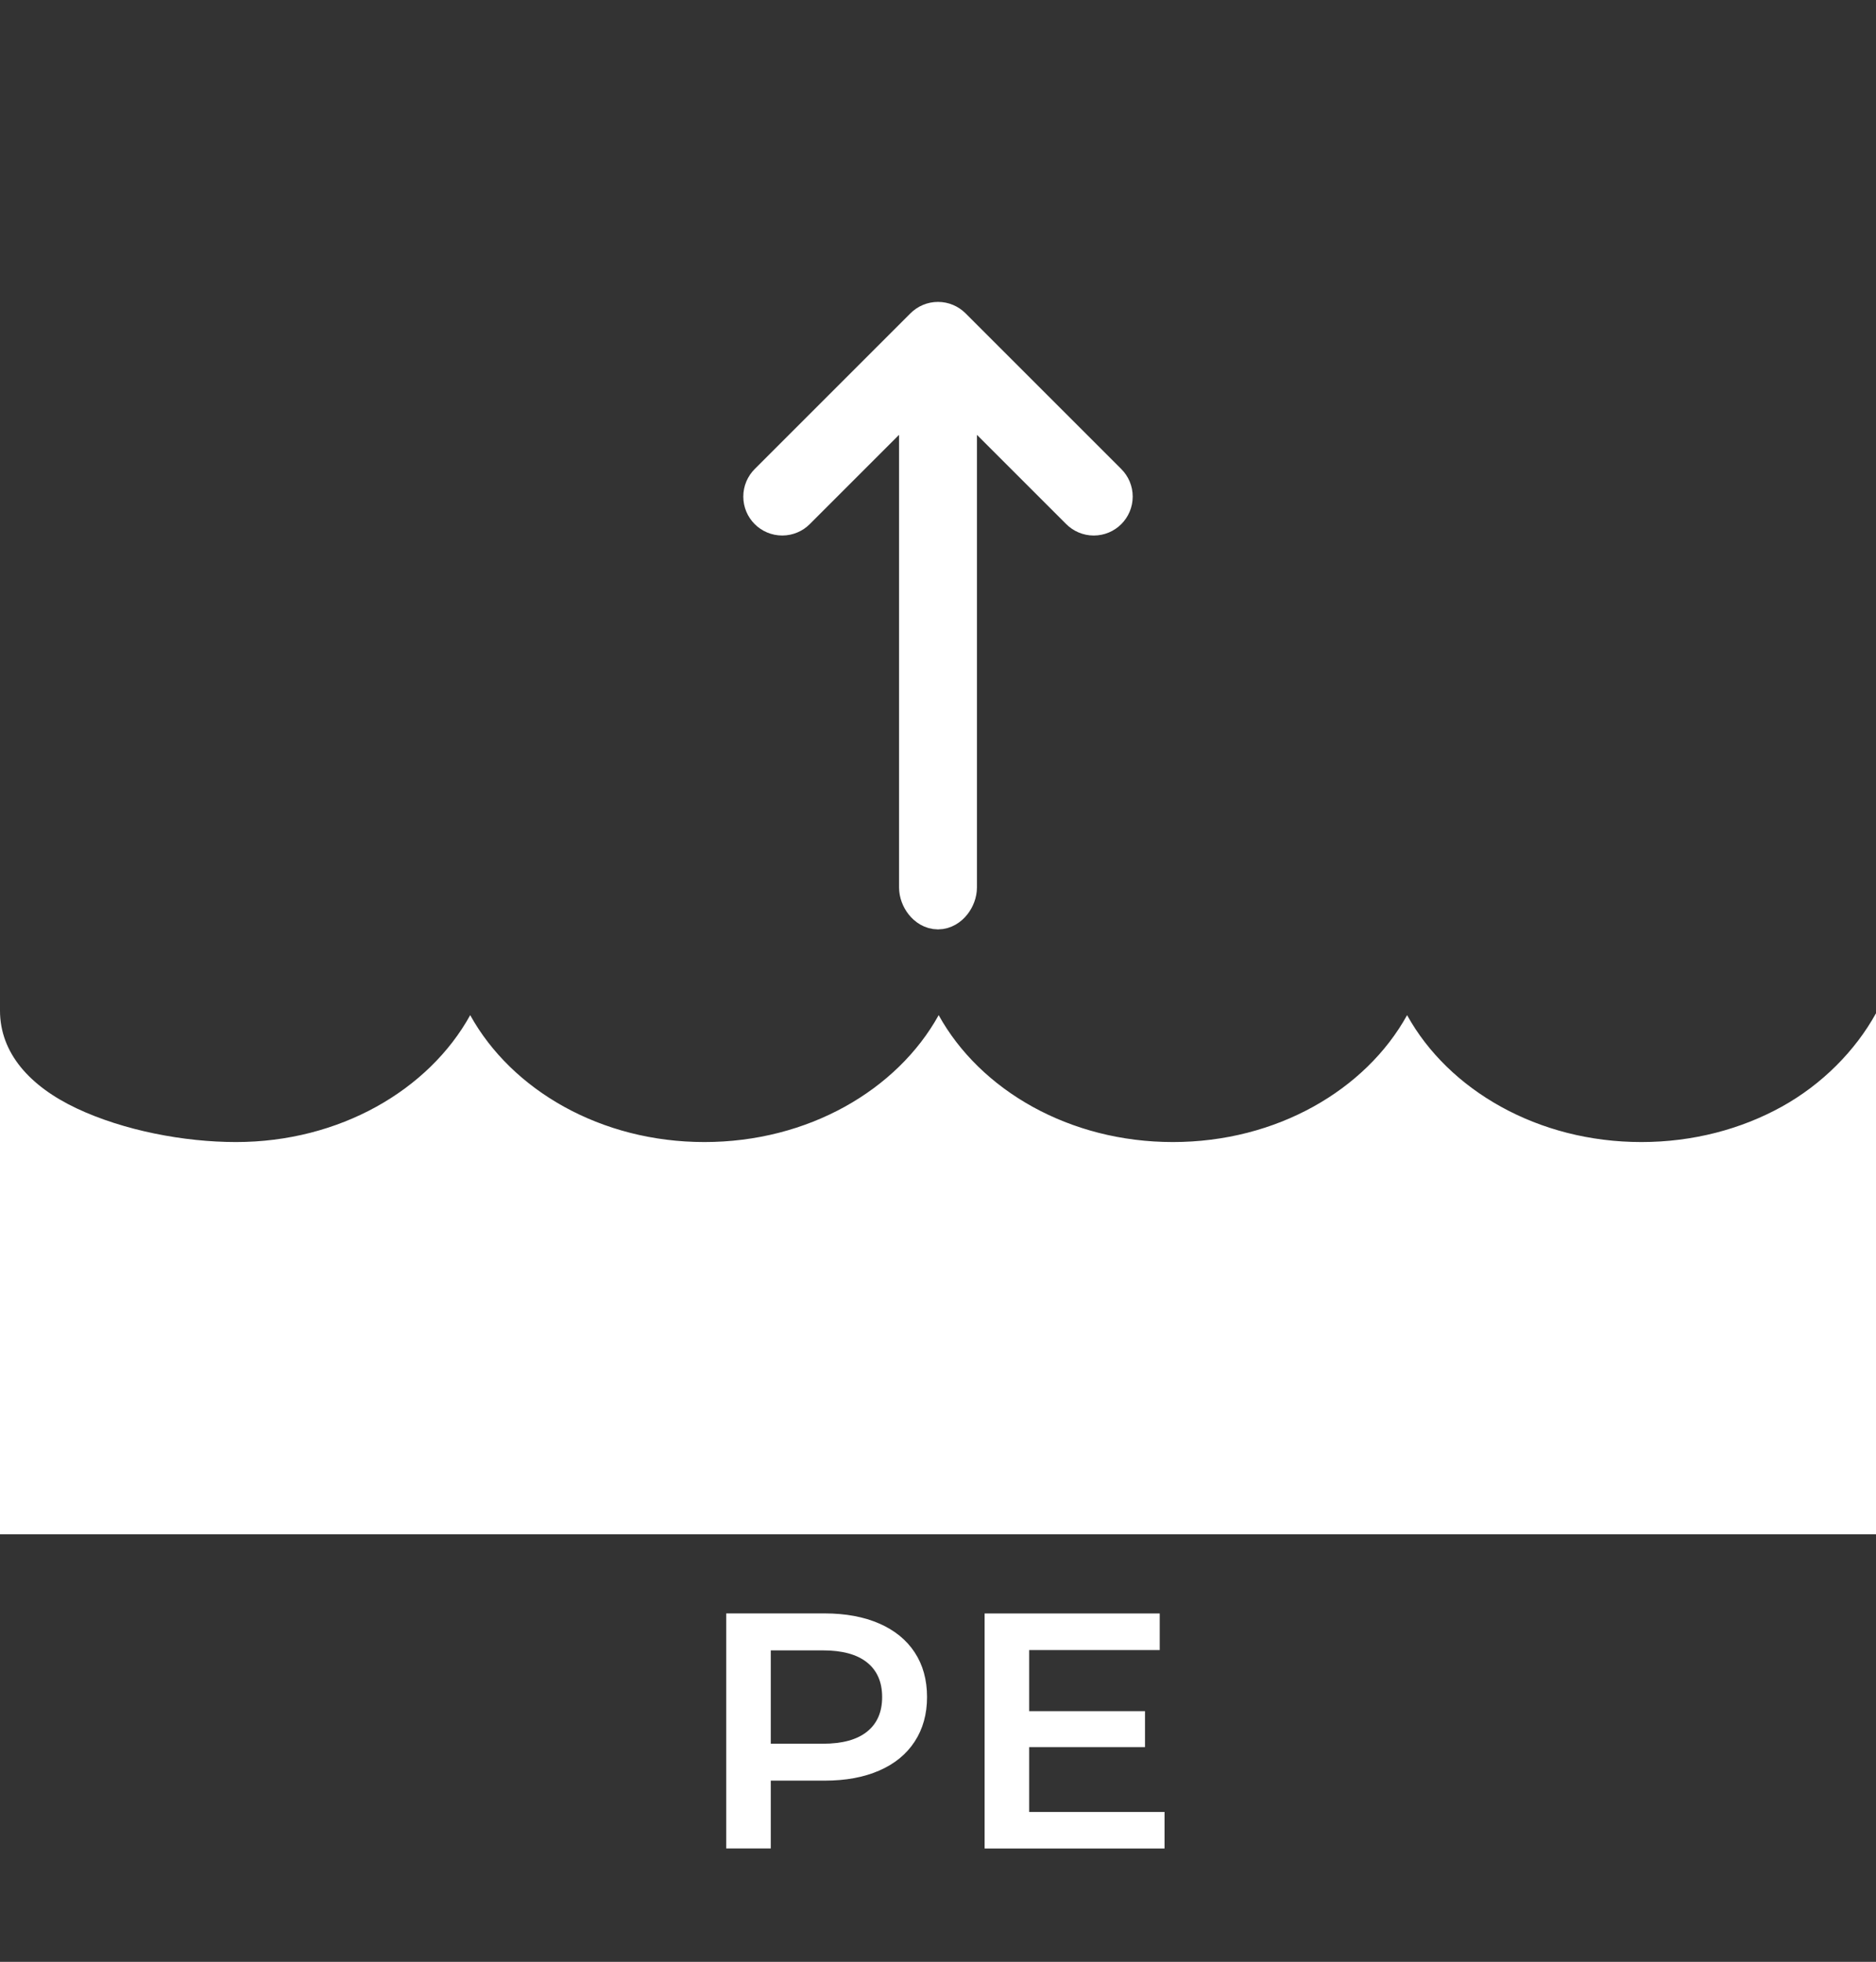 <?xml version="1.0" encoding="utf-8"?>
<!-- Generator: Adobe Illustrator 16.0.0, SVG Export Plug-In . SVG Version: 6.00 Build 0)  -->
<!DOCTYPE svg PUBLIC "-//W3C//DTD SVG 1.1//EN" "http://www.w3.org/Graphics/SVG/1.1/DTD/svg11.dtd">
<svg version="1.1" id="Modalità_Isolamento" xmlns="http://www.w3.org/2000/svg" xmlns:xlink="http://www.w3.org/1999/xlink"
	 x="0px" y="0px" width="120.438px" height="125.969px" viewBox="0 0 120.438 125.969" enable-background="new 0 0 120.438 125.969"
	 xml:space="preserve">
<rect x="0" y="0" width="120.438" height="125.969" fill="#333333" stroke="none"/>
<g>
	<defs>
		<path id="SVGID_1_" d="M76.526,24.54"/>
	</defs>
	<defs>
		<path id="SVGID_2_" d="M0,64.885c-0.002,2.723,1.903,4.861,4.927,6.286c3.025,1.424,6.901,2.159,10.221,2.159
			c3.322,0,6.414-0.831,9.012-2.267c2.596-1.436,4.695-3.473,6.027-5.881c1.332,2.408,3.431,4.445,6.025,5.881
			c2.597,1.436,5.688,2.267,9.011,2.267c3.321,0,6.414-0.831,9.01-2.267s4.695-3.473,6.029-5.881
			c1.332,2.408,3.431,4.445,6.025,5.881c2.598,1.436,5.689,2.267,9.01,2.267c3.322,0,6.416-0.831,9.01-2.267
			c2.596-1.436,4.695-3.473,6.027-5.881c1.332,2.408,3.432,4.445,6.029,5.881c2.596,1.436,5.688,2.267,9.01,2.267
			c3.318,0,6.41-0.831,9.008-2.267c2.596-1.436,4.727-3.595,6.057-6.003v33.456H0C0,64.885,0,64.885,0,64.885z"/>
	</defs>
	<use xlink:href="#SVGID_1_"  overflow="visible" fill-rule="evenodd" clip-rule="evenodd" fill="#FFFFFF"/>
	<use xlink:href="#SVGID_2_"  overflow="visible" fill-rule="evenodd" clip-rule="evenodd" fill="#FFFFFF"/>
	<clipPath id="SVGID_3_">
		<use xlink:href="#SVGID_1_"  overflow="visible"/>
	</clipPath>
	<clipPath id="SVGID_4_" clip-path="url(#SVGID_3_)">
		<use xlink:href="#SVGID_2_"  overflow="visible"/>
	</clipPath>
	<polygon clip-path="url(#SVGID_4_)" fill-rule="evenodd" clip-rule="evenodd" fill="#FFFFFF" points="120.641,97.014 -0.26,96.924 
		-0.26,76.325 120.641,76.415 	"/>
</g>
<g>
	<path fill="#FFFFFF" d="M56.446,104.245c0.99,0.432,1.749,1.05,2.277,1.854s0.792,1.761,0.792,2.867
		c0,1.093-0.264,2.045-0.792,2.856c-0.528,0.813-1.287,1.434-2.277,1.865c-0.99,0.432-2.153,0.646-3.487,0.646h-3.476v4.355h-2.86
		v-15.092h6.336C54.293,103.598,55.456,103.814,56.446,104.245z M55.665,111.187c0.646-0.518,0.968-1.258,0.968-2.221
		s-0.323-1.703-0.968-2.221s-1.591-0.776-2.838-0.776h-3.344v5.994h3.344C54.073,111.964,55.019,111.705,55.665,111.187z"/>
	<path fill="#FFFFFF" d="M74.762,116.341v2.35h-11.55v-15.092h11.241v2.35h-8.382v3.924h7.437v2.308h-7.437v4.161H74.762z"/>
</g>
<path fill="#FFFFFF" stroke="#FFFFFF" stroke-width="3" stroke-miterlimit="10" d="M70.926,31.178l-10-10
	c-0.182-0.181-0.431-0.293-0.707-0.293s-0.526,0.112-0.707,0.293l-10,10c-0.181,0.181-0.293,0.431-0.293,0.707c0,0.553,0.448,1,1,1
	c0.276,0,0.526-0.111,0.707-0.293l8.293-8.293V56.98c0,0.553,0.448,1.195,1,1.195s1-0.643,1-1.195V24.3l8.293,8.293
	c0.182,0.182,0.432,0.293,0.707,0.293c0.552,0,1-0.447,1-1C71.219,31.609,71.108,31.359,70.926,31.178"/>
</svg>
